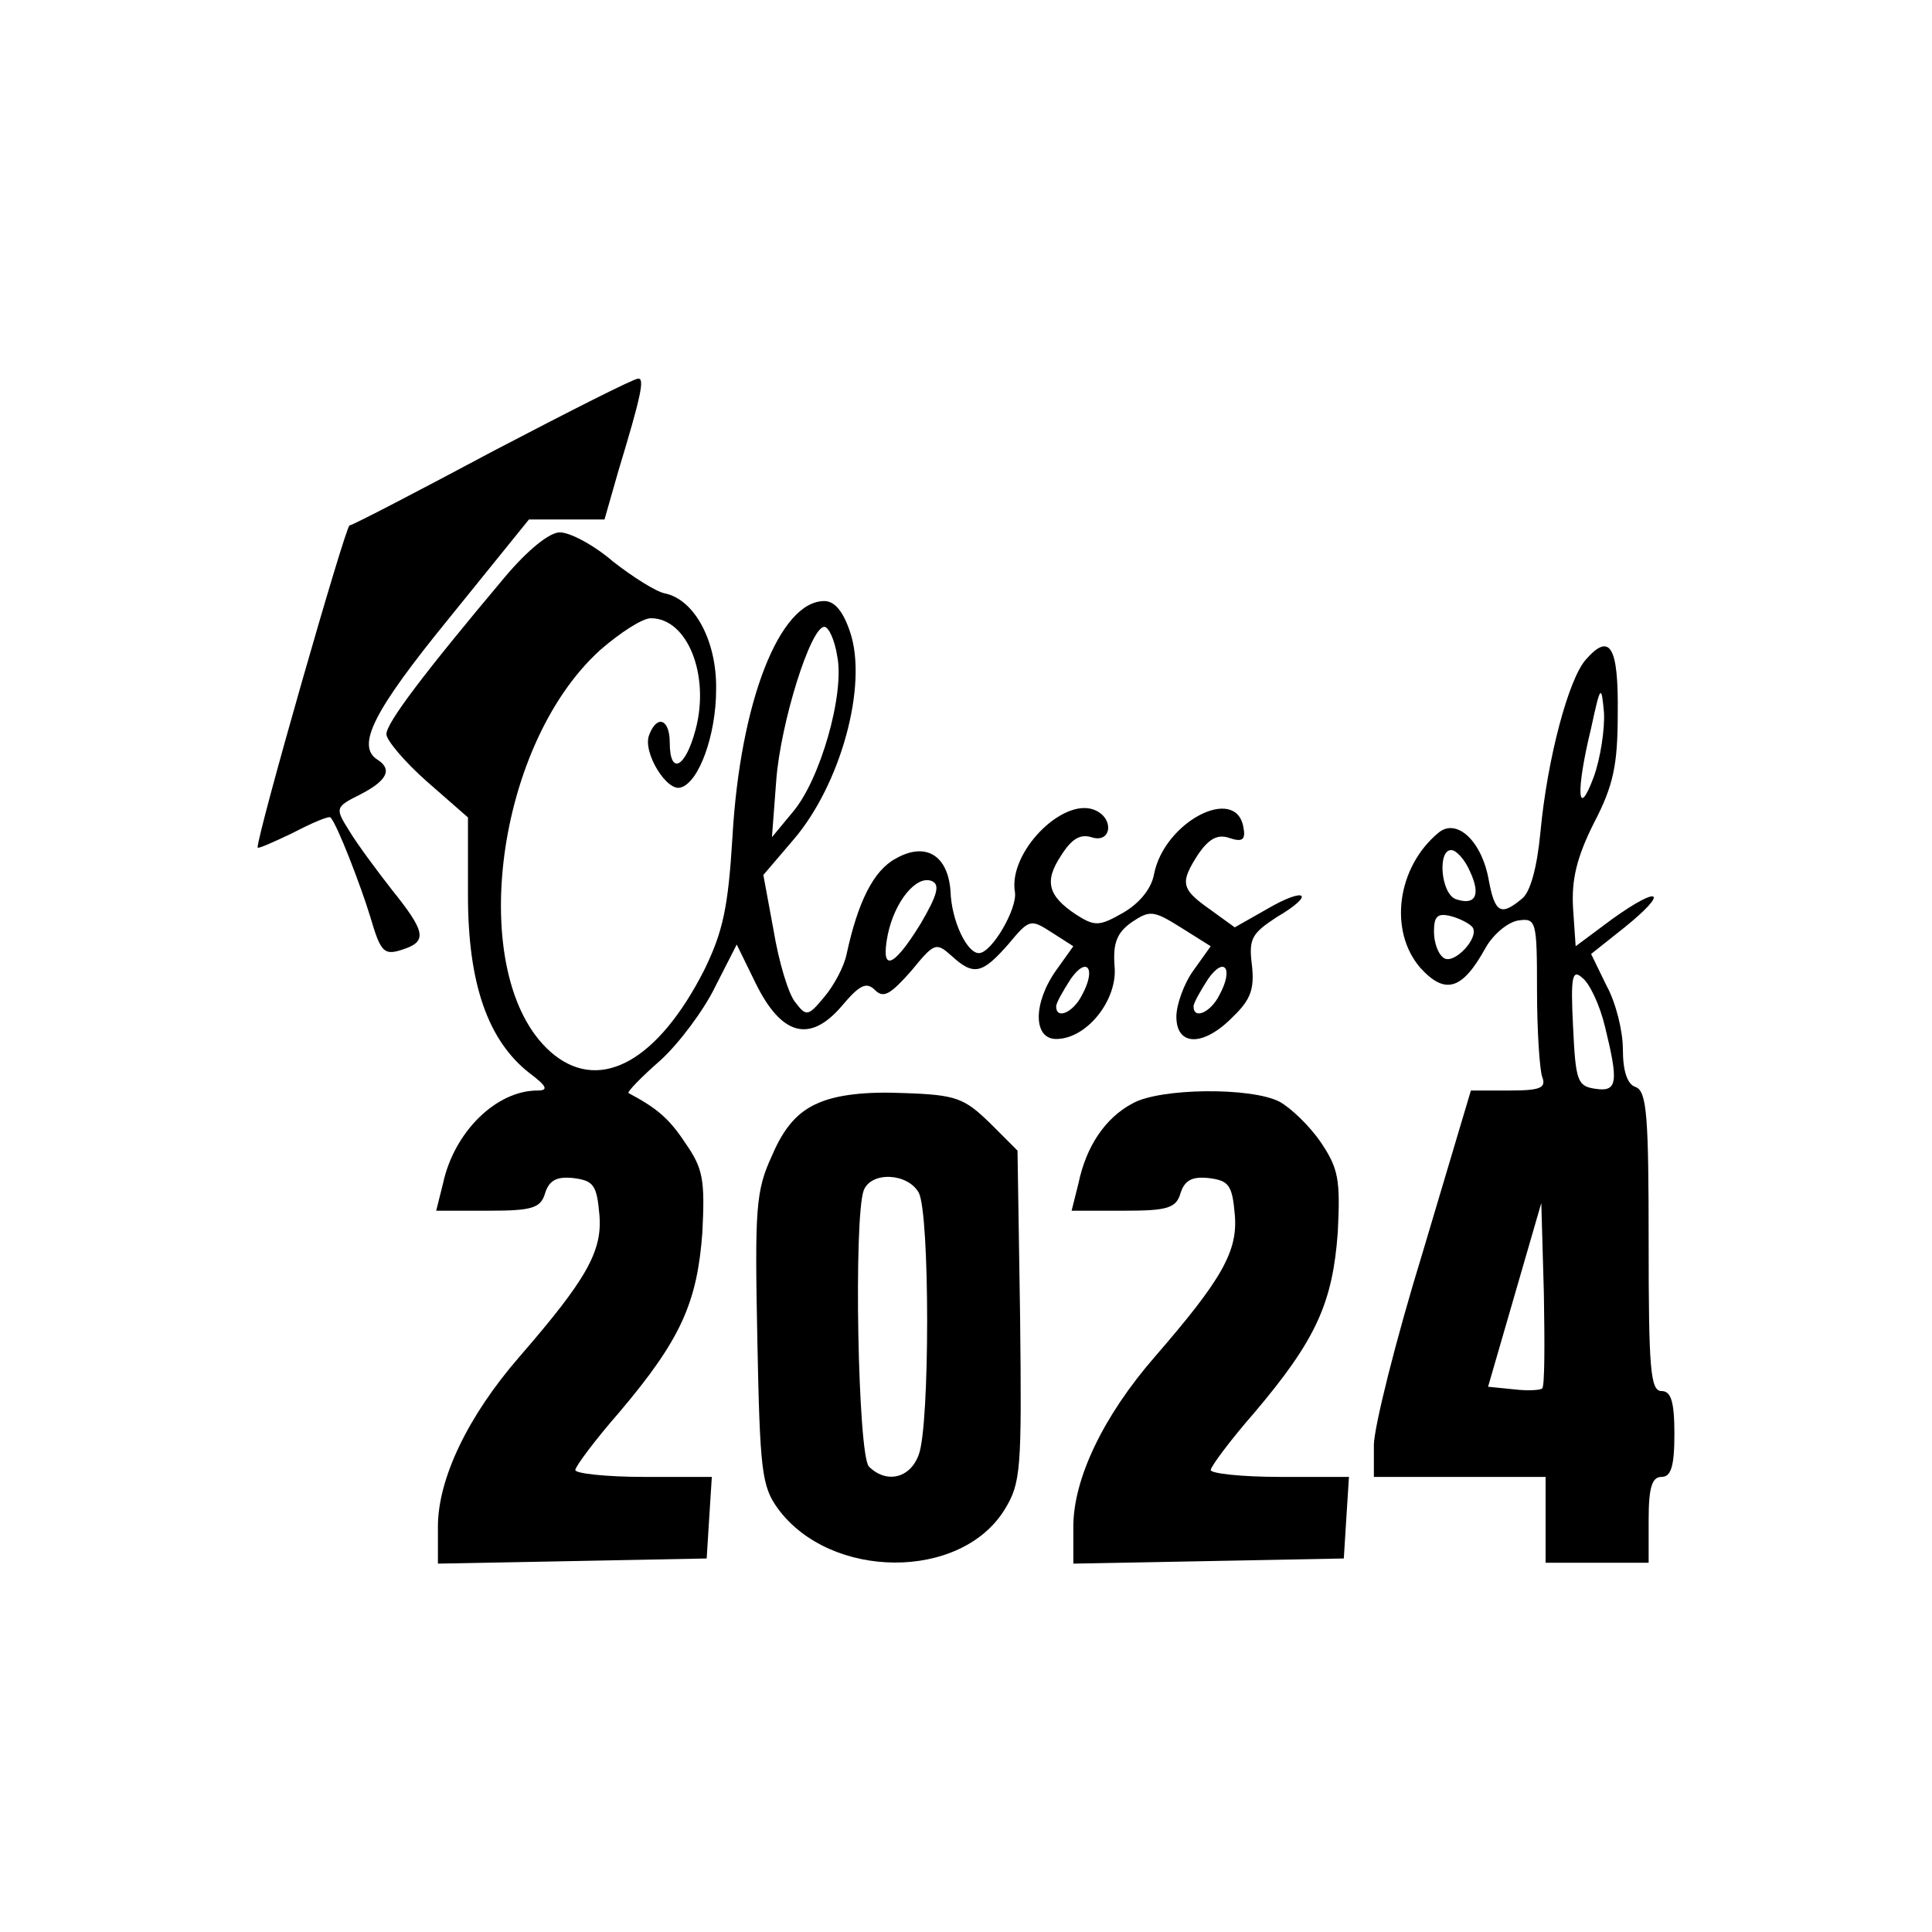 <?xml version="1.0" standalone="no"?>
<!DOCTYPE svg PUBLIC "-//W3C//DTD SVG 20010904//EN"
 "http://www.w3.org/TR/2001/REC-SVG-20010904/DTD/svg10.dtd">
<svg version="1.0" xmlns="http://www.w3.org/2000/svg"
 width="225pt" height="225pt" viewBox="0 0 225 225"
 preserveAspectRatio="xMidYMid meet">

<g transform="translate(0,225) scale(0.1,-0.1)"
fill="#000000" stroke="none">
<path d="M575 1725 c-88 -47 -163 -86 -168 -87 -5 -2 -107 -358 -107 -375 0
-2 18 6 41 17 23 12 42 20 44 18 8 -9 35 -79 46 -115 13 -44 16 -47 43 -37 23
9 20 21 -17 67 -18 23 -41 54 -50 69 -17 27 -17 28 13 43 31 16 37 29 20 40
-26 16 -5 57 83 165 l93 115 44 0 44 0 16 56 c27 89 31 109 23 108 -5 0 -80
-38 -168 -84z"/>
<path d="M588 1578 c-95 -113 -138 -170 -138 -183 0 -7 21 -32 47 -55 l48 -42
0 -91 c0 -102 23 -169 72 -207 20 -15 22 -20 9 -20 -48 0 -97 -48 -110 -108
l-8 -32 61 0 c51 0 61 3 66 21 5 15 14 19 33 17 23 -3 27 -8 30 -42 4 -43 -15
-76 -93 -166 -60 -69 -95 -142 -95 -198 l0 -43 157 3 156 3 3 48 3 47 -79 0
c-44 0 -80 4 -80 8 0 4 23 35 51 67 72 85 91 128 97 210 3 61 1 74 -20 104
-19 29 -34 41 -66 58 -2 1 14 18 37 38 22 20 51 59 64 86 l25 49 22 -45 c30
-61 63 -70 100 -27 21 25 29 29 39 19 10 -10 18 -5 42 22 27 33 29 34 47 18
26 -24 36 -21 66 13 25 30 26 30 51 14 l25 -16 -20 -28 c-27 -38 -27 -80 0
-80 36 0 72 46 68 85 -2 27 3 39 20 51 21 14 25 14 57 -6 l35 -22 -20 -28
c-11 -15 -20 -40 -20 -54 0 -35 32 -35 66 0 21 20 25 33 22 60 -4 31 0 37 29
56 46 27 34 36 -12 9 l-37 -21 -29 21 c-34 24 -35 31 -13 65 12 17 22 23 36
18 15 -5 19 -2 16 13 -9 49 -92 6 -104 -55 -3 -17 -17 -34 -36 -45 -28 -16
-33 -16 -55 -2 -33 22 -37 39 -17 69 12 19 22 25 35 21 24 -8 27 23 3 32 -37
14 -100 -50 -92 -96 3 -19 -27 -71 -42 -71 -14 0 -32 38 -33 72 -3 42 -29 58
-64 38 -26 -14 -44 -51 -57 -111 -3 -15 -15 -37 -26 -50 -19 -23 -21 -23 -34
-6 -8 10 -19 47 -25 83 l-12 65 35 41 c55 64 87 180 66 242 -8 24 -18 36 -30
36 -52 0 -98 -117 -107 -275 -5 -82 -11 -110 -33 -155 -53 -104 -119 -142
-174 -99 -104 82 -73 358 53 472 23 20 49 37 59 37 43 0 69 -67 52 -130 -12
-45 -30 -53 -30 -15 0 28 -15 33 -24 9 -8 -20 21 -67 37 -61 21 6 41 61 41
114 1 56 -25 105 -60 112 -10 2 -37 19 -60 37 -22 19 -50 34 -62 34 -12 0 -37
-20 -64 -52z m387 -92 c9 -44 -20 -145 -52 -182 l-24 -29 5 66 c5 67 40 179
56 179 5 0 12 -15 15 -34z m97 -312 c-32 -52 -47 -57 -38 -12 8 38 33 69 51
62 10 -4 7 -16 -13 -50z m188 -83 c-10 -20 -30 -29 -30 -13 0 4 8 18 17 32 19
27 30 12 13 -19z m160 0 c-10 -20 -30 -29 -30 -13 0 4 8 18 17 32 19 27 30 12
13 -19z"/>
<path d="M1847 1482 c-20 -22 -45 -115 -53 -201 -4 -42 -12 -71 -22 -78 -24
-20 -31 -16 -38 21 -8 47 -38 74 -59 56 -48 -40 -58 -114 -21 -157 29 -32 49
-26 76 23 9 16 26 30 38 32 21 3 22 0 22 -81 0 -47 3 -92 6 -101 5 -13 -2 -16
-38 -16 l-45 0 -56 -188 c-32 -104 -57 -205 -57 -225 l0 -37 100 0 100 0 0
-50 0 -50 60 0 60 0 0 50 c0 38 4 50 15 50 11 0 15 12 15 50 0 38 -4 50 -15
50 -13 0 -15 26 -15 174 0 145 -2 175 -15 180 -10 3 -15 19 -15 44 0 21 -8 54
-19 74 l-18 37 39 31 c52 42 42 50 -14 10 l-43 -32 -3 44 c-2 33 4 59 24 99
23 44 28 68 28 128 1 78 -9 95 -37 63z m9 -137 c-19 -51 -21 -17 -3 57 11 51
12 51 15 18 1 -19 -4 -53 -12 -75z m-144 -110 c13 -28 6 -40 -17 -32 -17 7
-21 57 -5 57 6 0 16 -11 22 -25z m3 -65 c8 -12 -21 -43 -33 -36 -7 4 -12 18
-12 31 0 18 4 22 20 18 11 -3 22 -9 25 -13z m154 -115 c16 -65 15 -77 -11 -73
-21 3 -23 9 -26 72 -3 59 -1 68 11 57 8 -6 20 -31 26 -56z m-73 -422 c-2 -2
-17 -3 -33 -1 l-30 3 31 107 31 107 3 -106 c1 -58 1 -108 -2 -110z"/>
<path d="M952 965 c-23 -10 -39 -28 -53 -61 -19 -41 -20 -62 -17 -214 3 -152
5 -171 24 -197 61 -83 213 -84 264 -1 19 31 20 46 18 225 l-3 193 -32 32 c-30
29 -39 33 -100 35 -45 2 -79 -2 -101 -12z m118 -104 c13 -25 13 -271 0 -305
-10 -28 -38 -34 -58 -14 -13 13 -18 291 -6 322 9 22 51 20 64 -3z"/>
<path d="M1319 965 c-32 -17 -54 -50 -63 -93 l-8 -32 61 0 c51 0 61 3 66 21 5
15 14 19 33 17 23 -3 27 -8 30 -42 4 -43 -15 -76 -93 -166 -60 -69 -95 -142
-95 -198 l0 -43 158 3 157 3 3 48 3 47 -80 0 c-45 0 -81 4 -81 8 0 4 23 35 51
67 72 85 91 128 97 210 3 61 1 74 -20 105 -13 19 -35 40 -48 47 -33 17 -139
16 -171 -2z"/>
</g>
</svg>
